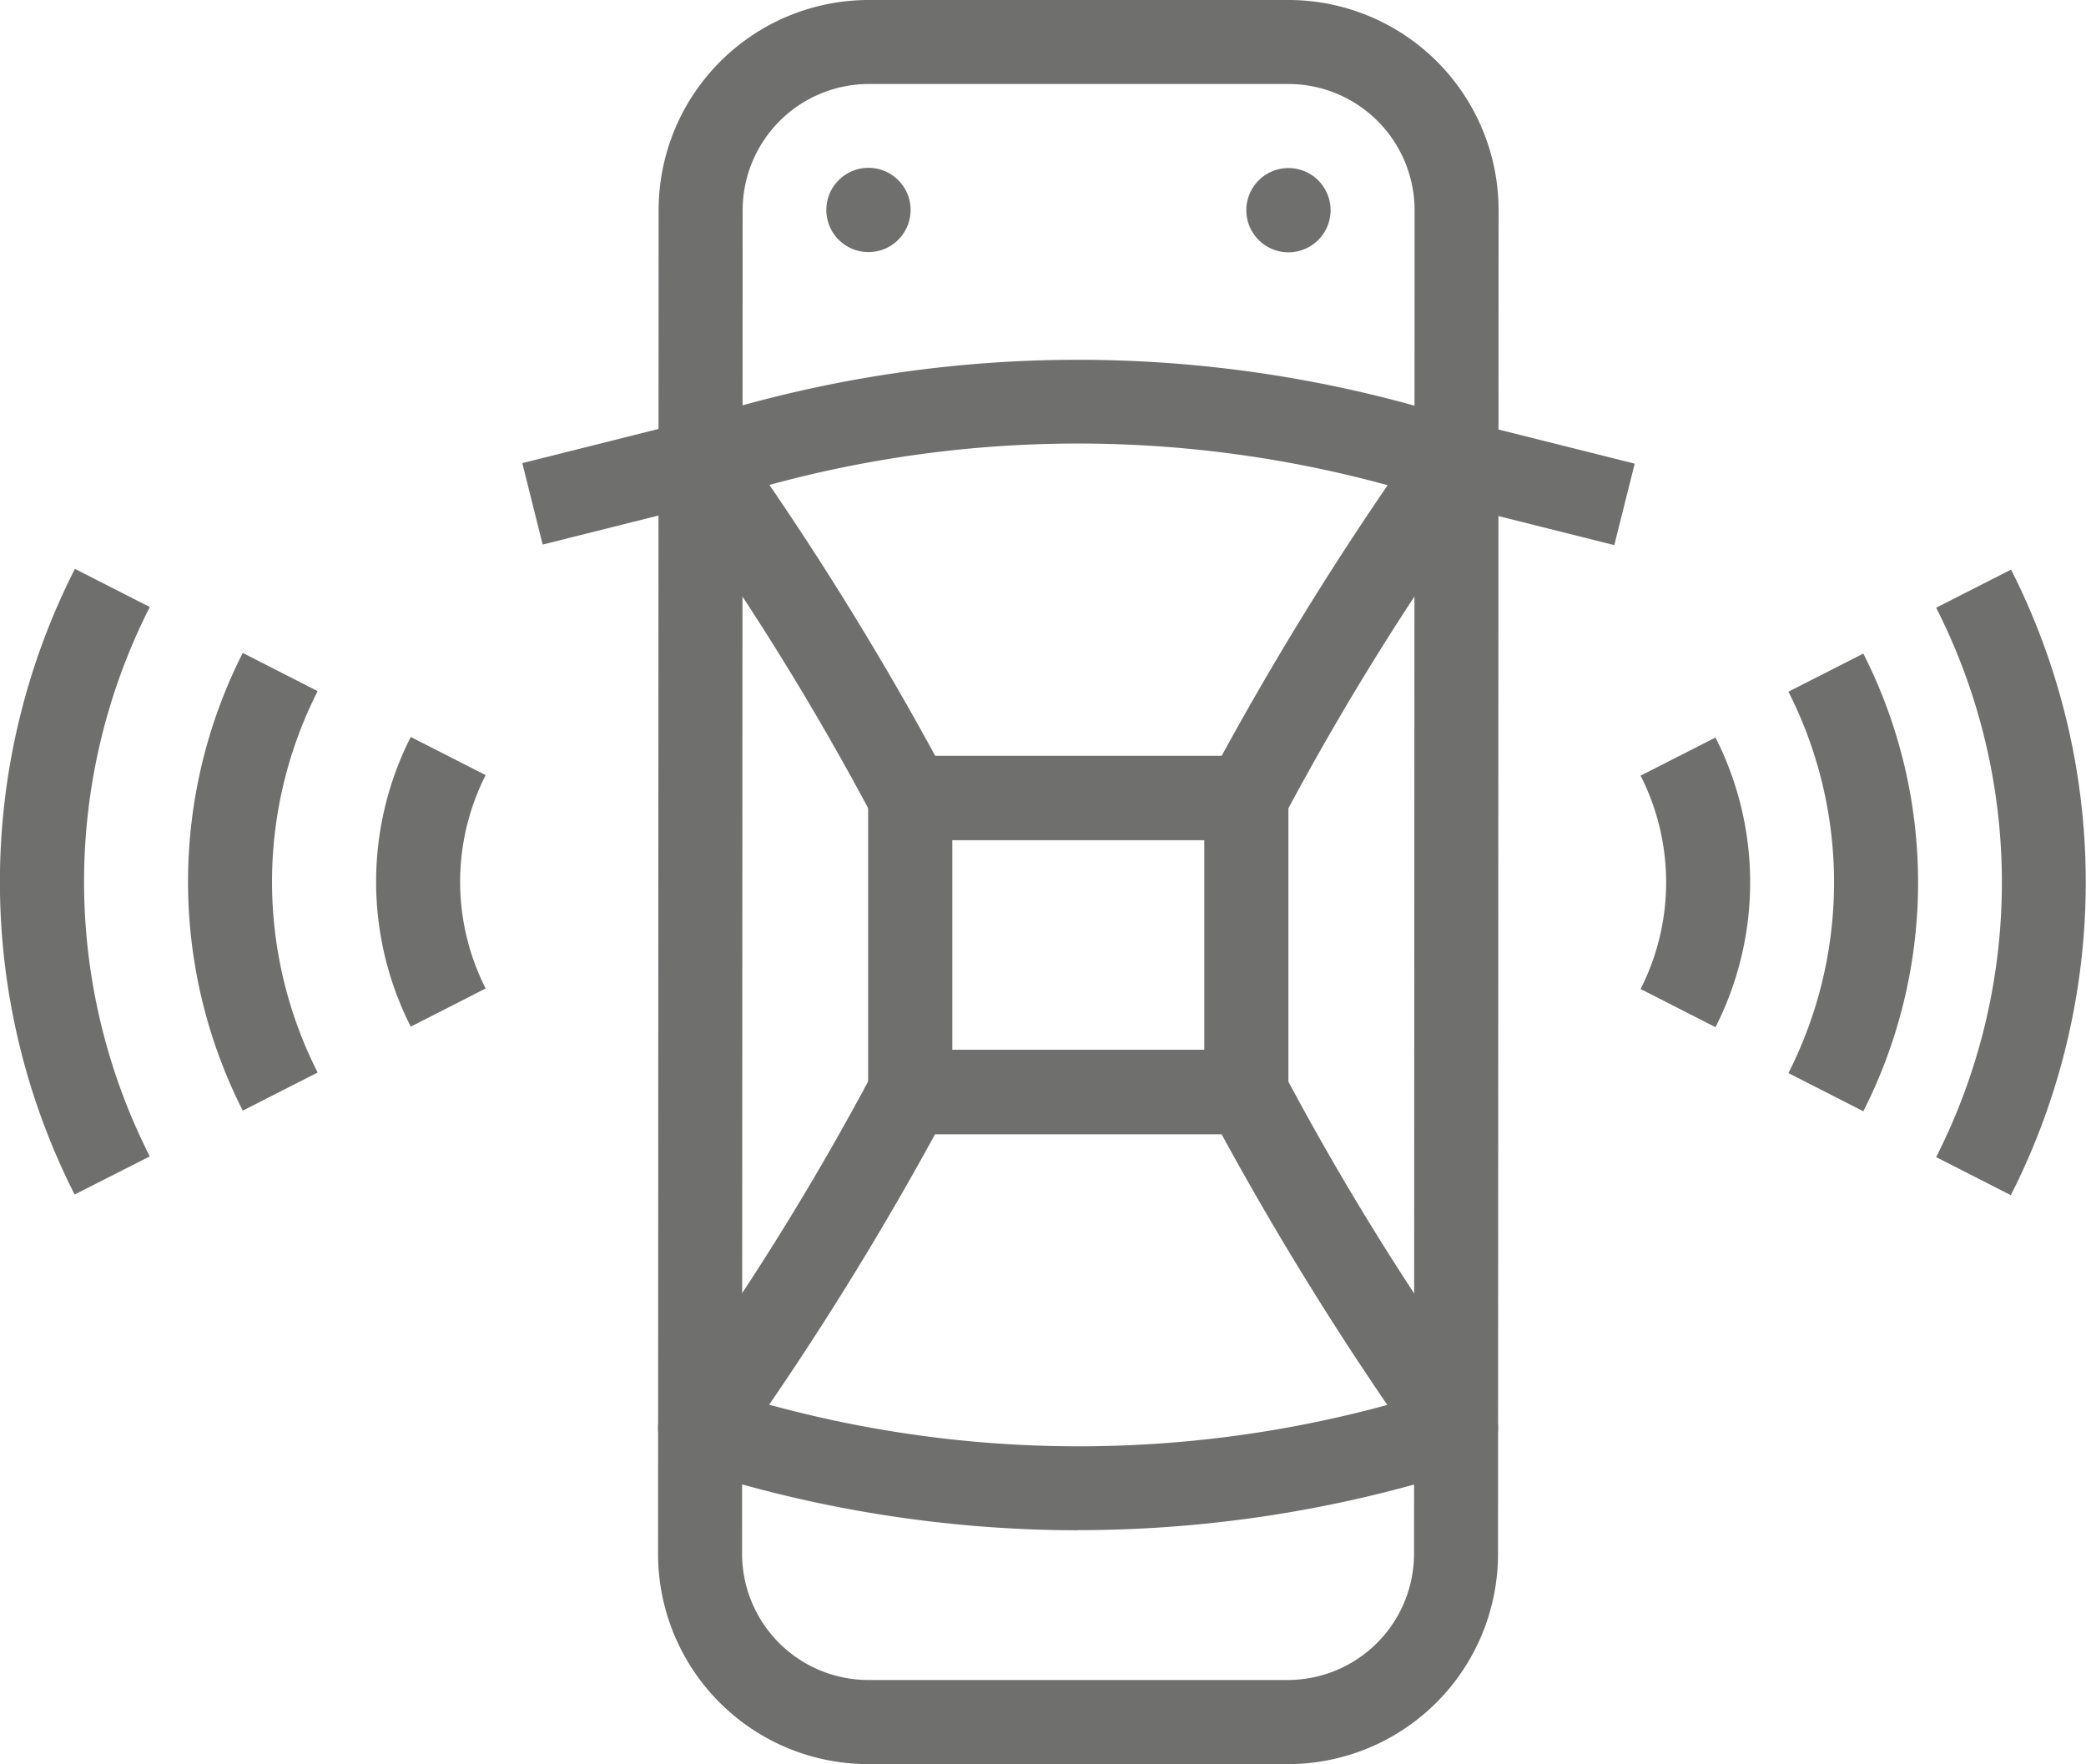 <svg id="noun-car-sensor-4333124" xmlns="http://www.w3.org/2000/svg" width="44.563" height="37.687" viewBox="0 0 44.563 37.687">
  <path id="Path_19165" data-name="Path 19165" d="M282.956,133.3l-8.972,0a4.491,4.491,0,0,1-4.484-4.488l.012-28.711A4.491,4.491,0,0,1,274,95.615l8.972,0a4.491,4.491,0,0,1,4.484,4.488l-.012,28.711A4.491,4.491,0,0,1,282.956,133.3ZM274,97.409a2.7,2.7,0,0,0-2.693,2.69l-.012,28.711a2.7,2.7,0,0,0,2.69,2.693l8.972,0a2.7,2.7,0,0,0,2.693-2.69l.012-28.711a2.7,2.7,0,0,0-2.69-2.693Z" transform="translate(-255.442 -95.615)" fill="#6f6f6e"/>
  <path id="Path_19166" data-name="Path 19166" d="M282.15,180.828l-7.178,0a.9.9,0,0,1-.786-.465,58.937,58.937,0,0,0-4.411-7.069.9.9,0,0,1,.437-1.4,26.864,26.864,0,0,1,16.7.007.9.9,0,0,1,.436,1.4,59.065,59.065,0,0,0-4.417,7.066.9.9,0,0,1-.786.464Zm-6.648-1.8,6.12,0a67.423,67.423,0,0,1,3.546-5.782,25.022,25.022,0,0,0-13.207-.006,67.127,67.127,0,0,1,3.541,5.786Z" transform="translate(-255.524 -162.881)" fill="#6f6f6e"/>
  <path id="Path_19167" data-name="Path 19167" d="M278.48,324.618a27,27,0,0,1-8.352-1.335.9.9,0,0,1-.436-1.4,59.049,59.049,0,0,0,4.417-7.065.9.9,0,0,1,.786-.464l7.178,0a.9.9,0,0,1,.786.465,59.016,59.016,0,0,0,4.411,7.069.9.9,0,0,1-.437,1.4,26.988,26.988,0,0,1-8.353,1.327Zm-6.6-2.684a25.022,25.022,0,0,0,13.207.006,67.421,67.421,0,0,1-3.541-5.784l-6.12,0a67.169,67.169,0,0,1-3.546,5.781Z" transform="translate(-255.45 -291.928)" fill="#6f6f6e"/>
  <path id="Path_19168" data-name="Path 19168" d="M321.369,261.187l-7.178,0a.9.9,0,0,1-.9-.9l0-6.281a.9.9,0,0,1,.9-.9l7.178,0a.9.9,0,0,1,.9.9l0,6.281A.9.9,0,0,1,321.369,261.187Zm-6.28-1.8,5.383,0,0-4.486-5.383,0Z" transform="translate(-294.745 -236.959)" fill="#6f6f6e"/>
  <path id="Path_19169" data-name="Path 19169" d="M306.414,131.507a.9.9,0,1,1-.9-.9.9.9,0,0,1,.9.9" transform="translate(-286.961 -127.022)" fill="#6f6f6e"/>
  <path id="Path_19170" data-name="Path 19170" d="M393.914,131.547a.9.9,0,1,1-.9-.9.9.9,0,0,1,.9.9" transform="translate(-365.489 -127.057)" fill="#6f6f6e"/>
  <path id="Path_19171" data-name="Path 19171" d="M241.22,184.254l3.589-.9.435,1.74-3.589.9Z" transform="translate(-230.062 -174.361)" fill="#6f6f6e"/>
  <path id="Path_19172" data-name="Path 19172" d="M433.72,185.171l.436-1.74,3.589.9-.436,1.74Z" transform="translate(-402.823 -174.426)" fill="#6f6f6e"/>
  <path id="Path_19173" data-name="Path 19173" d="M211.515,255.334a6.837,6.837,0,0,1,0-6.188l1.6.815a5.036,5.036,0,0,0,0,4.558Z" transform="translate(-202.74 -233.403)" fill="#6f6f6e"/>
  <path id="Path_19174" data-name="Path 19174" d="M172.767,241.413a10.806,10.806,0,0,1,0-9.777l1.6.816a9,9,0,0,0,0,8.147Z" transform="translate(-167.581 -217.688)" fill="#6f6f6e"/>
  <path id="Path_19175" data-name="Path 19175" d="M134,227.485a14.765,14.765,0,0,1,.006-13.365l1.6.815a12.964,12.964,0,0,0,0,11.736Z" transform="translate(-132.406 -201.968)" fill="#6f6f6e"/>
  <path id="Path_19176" data-name="Path 19176" d="M475.8,255.454l-1.6-.816a5.034,5.034,0,0,0,0-4.558l1.6-.814a6.837,6.837,0,0,1,0,6.188Z" transform="translate(-439.152 -233.511)" fill="#6f6f6e"/>
  <path id="Path_19177" data-name="Path 19177" d="M506.6,241.553l-1.6-.816a9,9,0,0,0,0-8.147l1.6-.814a10.8,10.8,0,0,1,0,9.777Z" transform="translate(-466.794 -217.814)" fill="#6f6f6e"/>
  <path id="Path_19178" data-name="Path 19178" d="M537.389,227.651l-1.6-.816a12.964,12.964,0,0,0,0-11.736l1.6-.814a14.766,14.766,0,0,1-.006,13.365Z" transform="translate(-494.427 -202.117)" fill="#6f6f6e"/>
</svg>
